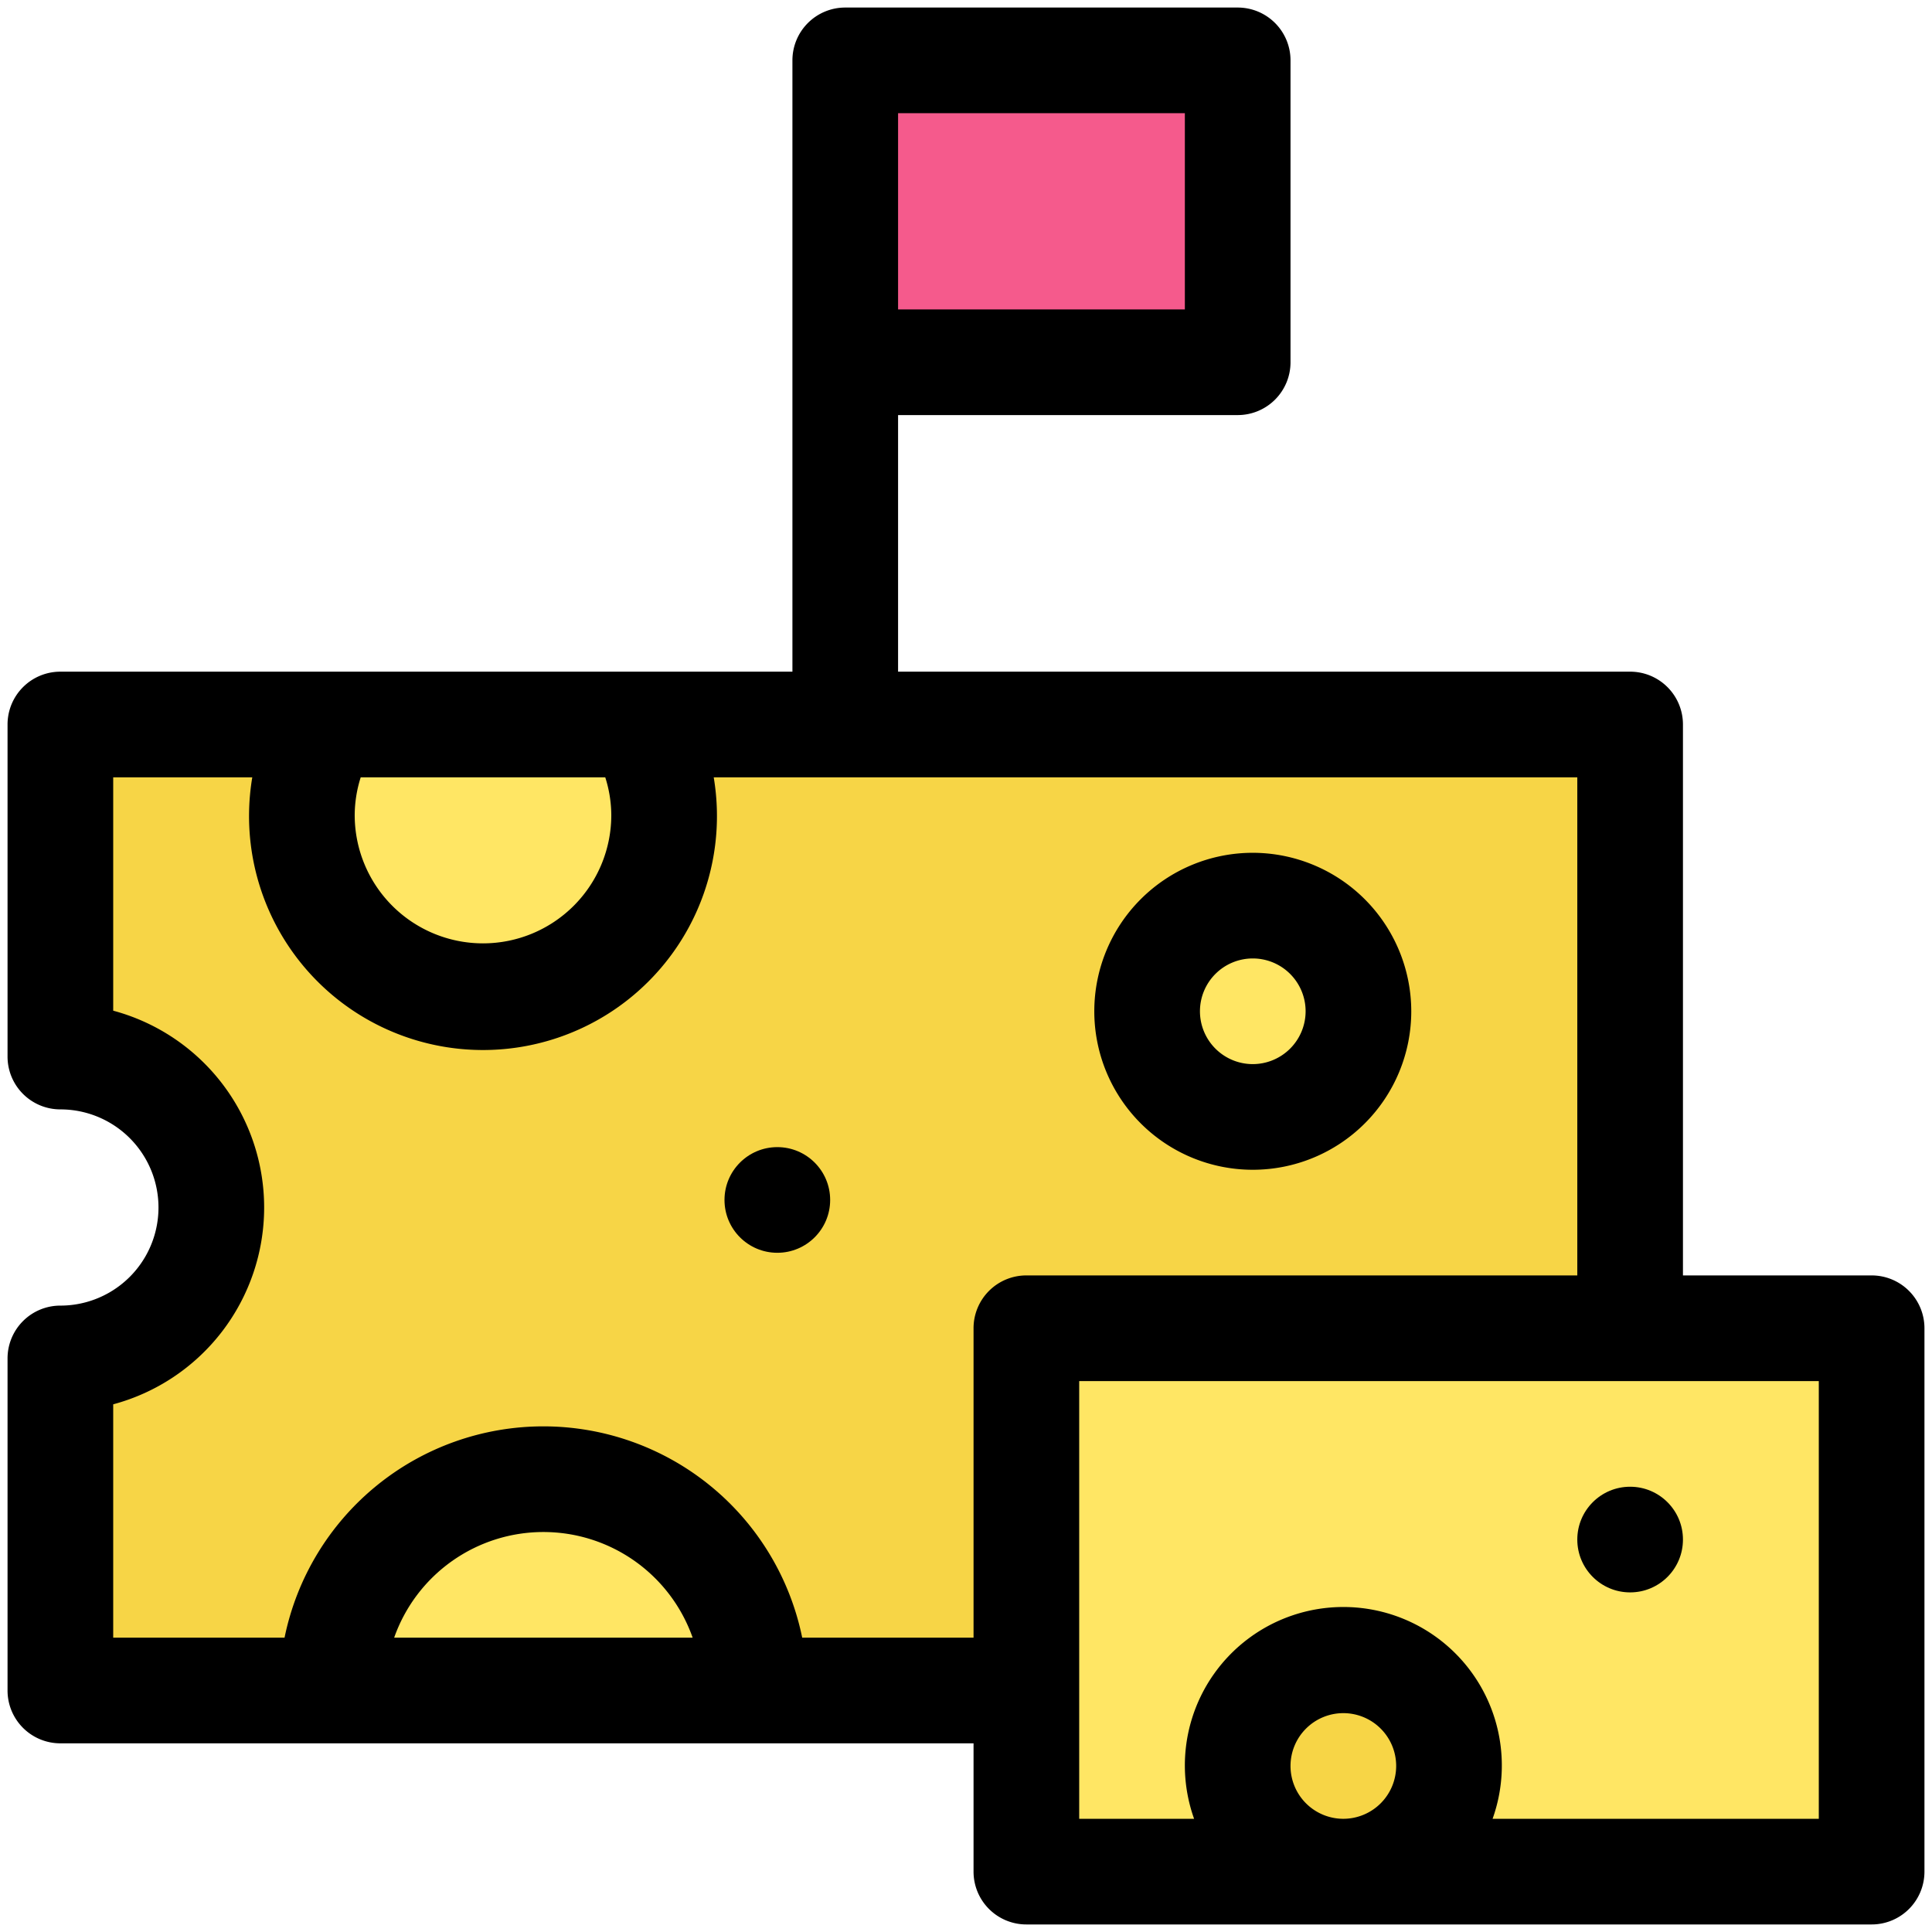 <svg id="Filled_Expand" height="512" viewBox="0 0 64 64" width="512" xmlns="http://www.w3.org/2000/svg" data-name="Filled Expand"><path d="m2 24v11a5 5 0 0 1 0 10v11h52v-32z" fill="#f7d546"/><path d="m34 44h28v18h-28z" fill="#ffe664"/><path d="m25 56a7 7 0 0 0 -14 0z" fill="#ffe664"/><circle cx="44.5" cy="58.5" fill="#f7d546" r="3.5"/><circle cx="41.5" cy="33.5" fill="#ffe664" r="3.5"/><path d="m28 2h13v10h-13z" fill="#f55a8c"/><path d="m10.809 24a6 6 0 1 0 10.382 0z" fill="#ffe664"/><path d="m62 42.25h-6.25v-18.25a1.749 1.749 0 0 0 -1.75-1.75h-24.25v-8.5h11.25a1.749 1.749 0 0 0 1.75-1.75v-10a1.749 1.749 0 0 0 -1.75-1.75h-13a1.749 1.749 0 0 0 -1.75 1.75v20.25h-24.25a1.749 1.749 0 0 0 -1.75 1.75v11a1.749 1.749 0 0 0 1.75 1.75 3.25 3.25 0 0 1 0 6.5 1.749 1.749 0 0 0 -1.75 1.75v11a1.749 1.749 0 0 0 1.75 1.75h30.25v4.25a1.749 1.749 0 0 0 1.75 1.75h28a1.749 1.749 0 0 0 1.75-1.75v-18a1.749 1.749 0 0 0 -1.75-1.75zm-32.25-38.5h9.5v6.5h-9.5zm-17.8 22h8.1a4.178 4.178 0 0 1 .2 1.25 4.25 4.25 0 0 1 -8.5 0 4.178 4.178 0 0 1 .199-1.25zm1.107 28.5a5.242 5.242 0 0 1 9.888 0zm19.193-10.25v10.25h-5.676a8.751 8.751 0 0 0 -17.148 0h-5.676v-7.73a6.751 6.751 0 0 0 0-13.04v-7.73h4.607a7.75 7.75 0 1 0 15.286 0h28.607v16.5h-18.25a1.749 1.749 0 0 0 -1.75 1.75zm12.25 16.25a1.75 1.75 0 1 1 1.75-1.75 1.752 1.752 0 0 1 -1.75 1.75zm15.75 0h-10.806a5.25 5.25 0 1 0 -9.888 0h-3.806v-14.5h24.5z"/><path d="m41.5 28.25a5.25 5.25 0 1 0 5.25 5.25 5.256 5.256 0 0 0 -5.25-5.25zm0 7a1.75 1.75 0 1 1 1.75-1.75 1.752 1.752 0 0 1 -1.75 1.75z"/><circle cx="54" cy="51" r="1.75"/><circle cx="25.75" cy="39.75" r="1.75"/></svg>